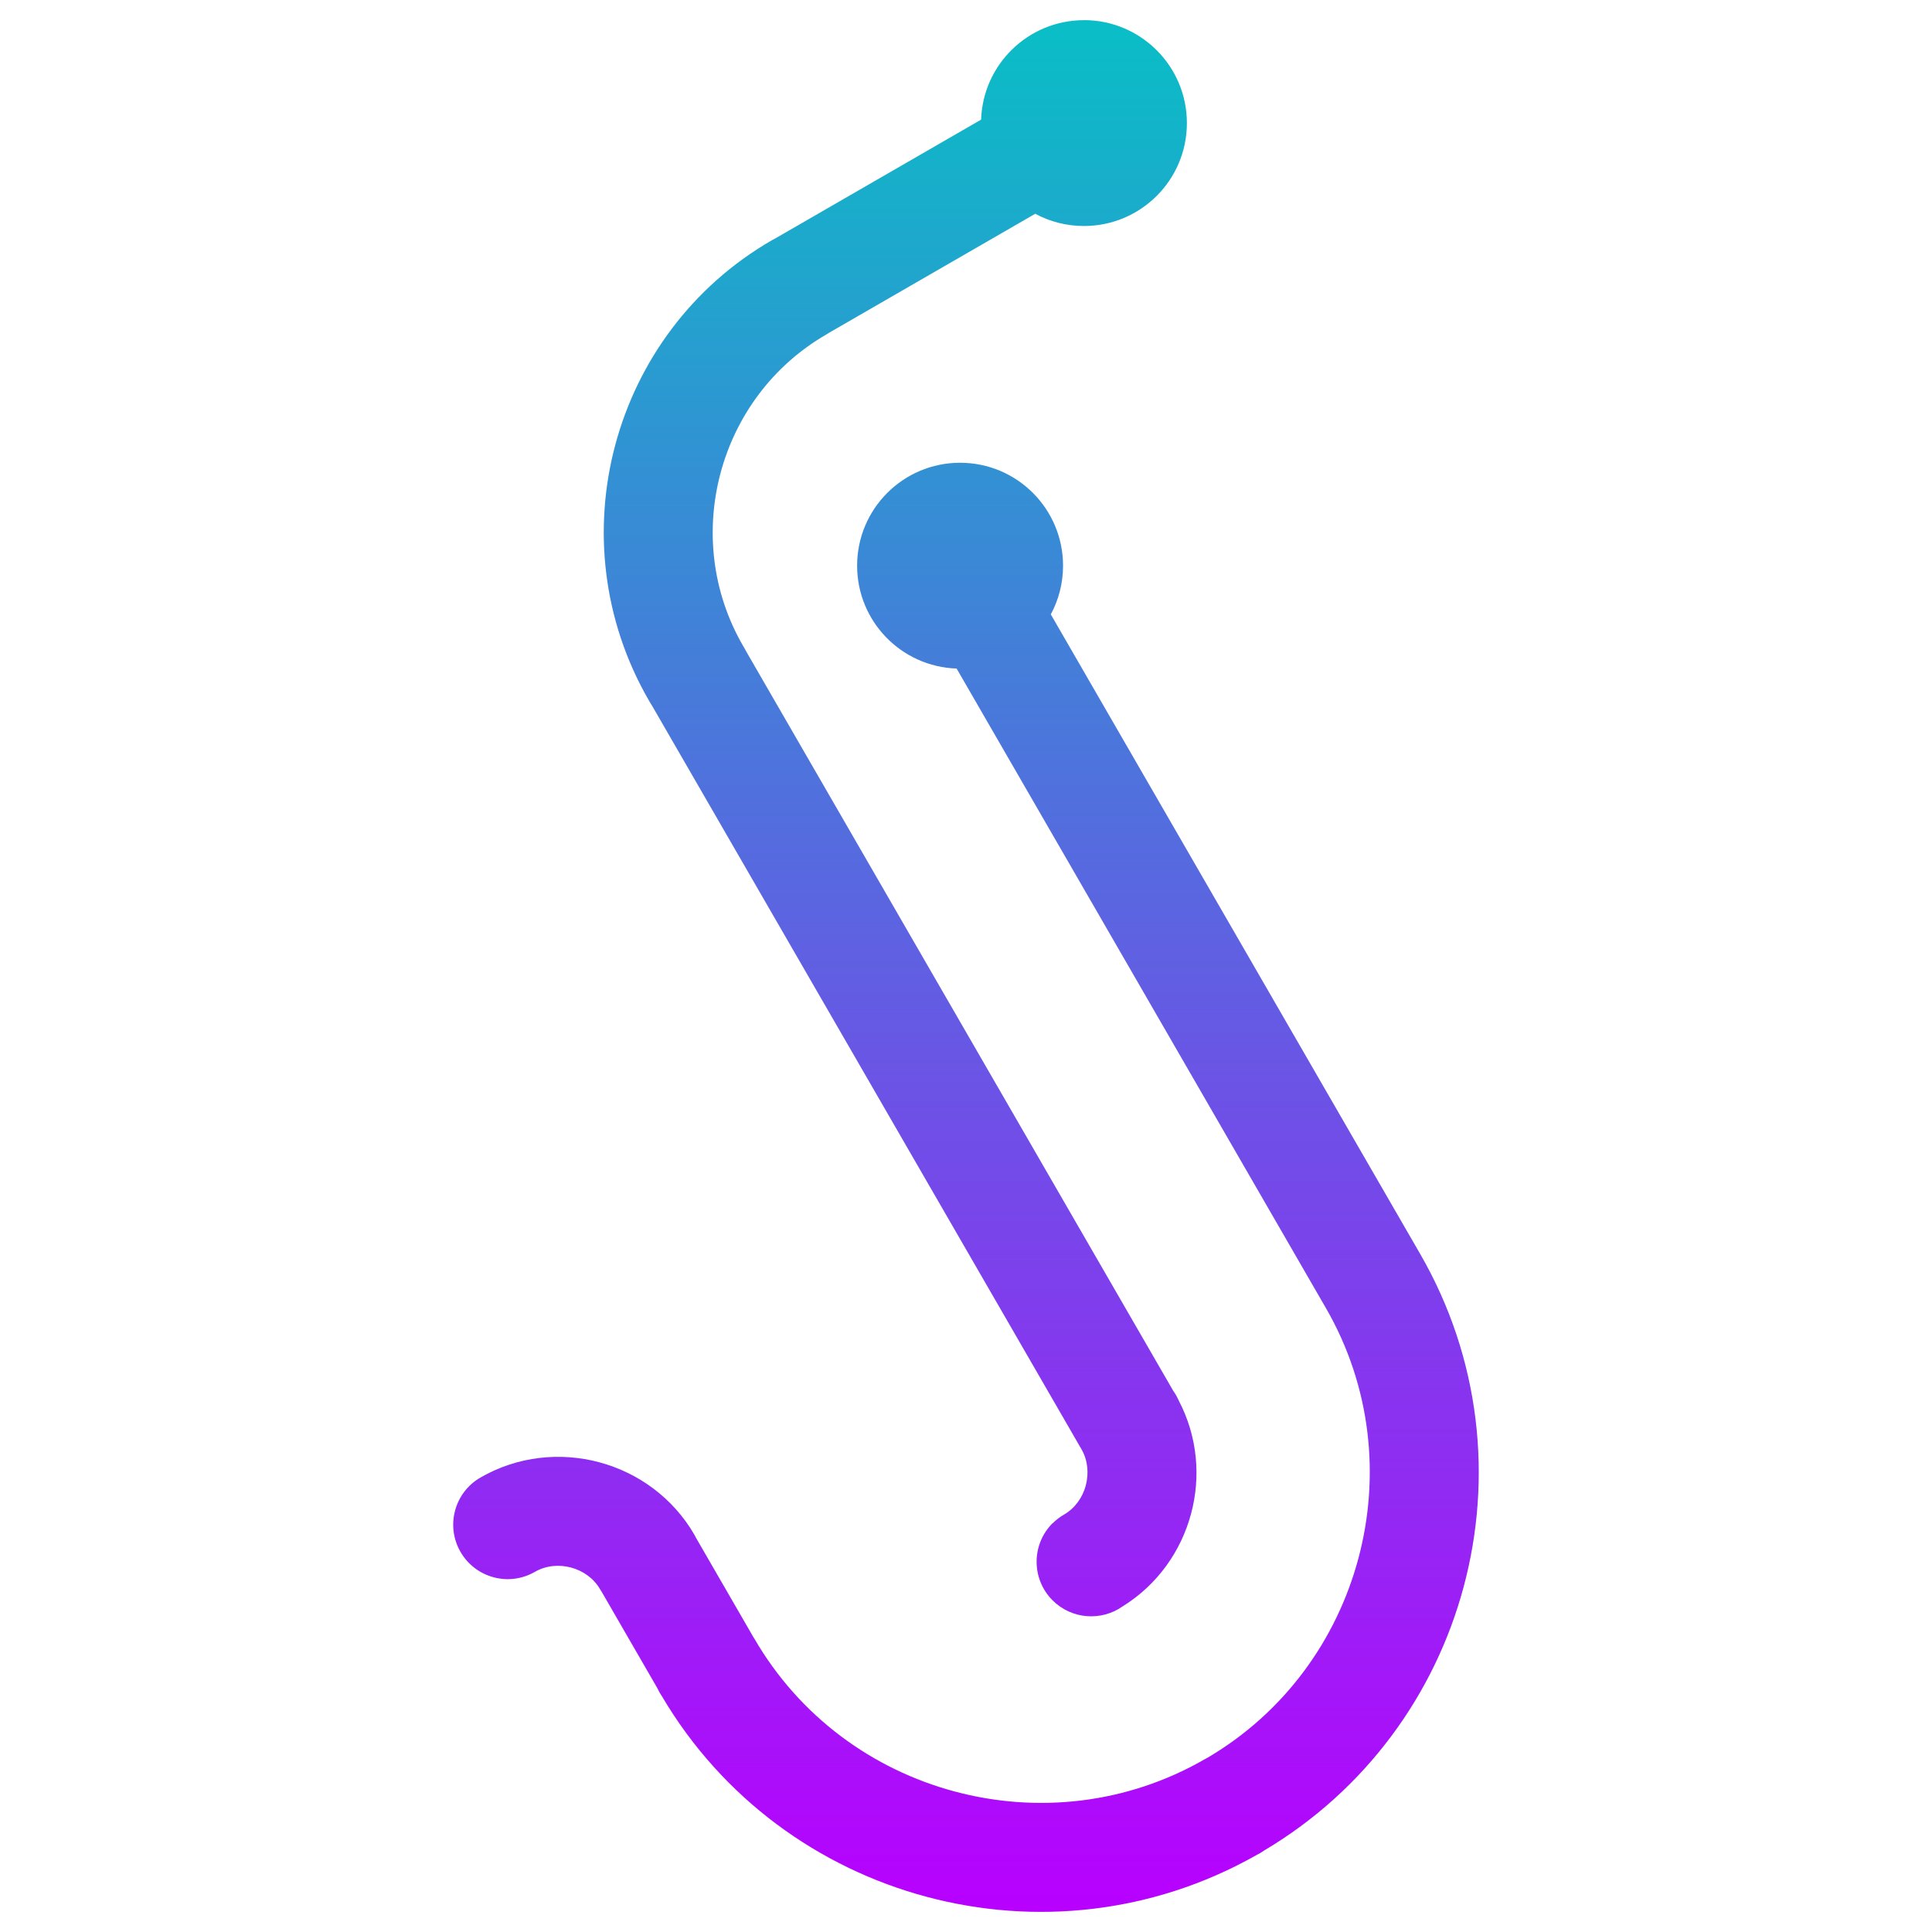 <?xml version="1.0" encoding="UTF-8" standalone="no"?>
<svg
   width="48"
   height="48"
   viewBox="0 0 48 48"
   version="1.1"
   id="svg1984"
   xmlns:xlink="http://www.w3.org/1999/xlink"
   xmlns="http://www.w3.org/2000/svg"
   xmlns:svg="http://www.w3.org/2000/svg"
   xmlns:rdf="http://www.w3.org/1999/02/22-rdf-syntax-ns#"
   xmlns:cc="http://creativecommons.org/ns#"
   xmlns:dc="http://purl.org/dc/elements/1.1/">
  <defs
     id="defs184">
    <style
       id="current-color-scheme"
       type="text/css">
      .ColorScheme-Text { color: #0abdc6; } .ColorScheme-Highlight { color:#5294e2; }
     </style>
    <linearGradient
       id="arrongin"
       x1="0%"
       x2="0%"
       y1="0%"
       y2="100%">
      <stop
         offset="0%"
         style="stop-color:#dd9b44; stop-opacity:1"
         id="stop9192" />
      <stop
         offset="100%"
         style="stop-color:#ad6c16; stop-opacity:1"
         id="stop9194" />
    </linearGradient>
    <linearGradient
       id="aurora"
       x1="0%"
       x2="0%"
       y1="0%"
       y2="100%">
      <stop
         offset="0%"
         style="stop-color:#09D4DF; stop-opacity:1"
         id="stop9197" />
      <stop
         offset="100%"
         style="stop-color:#9269F4; stop-opacity:1"
         id="stop9199" />
    </linearGradient>
    <linearGradient
       id="cyberneon"
       x1="0%"
       x2="0%"
       y1="0%"
       y2="100%">
      <stop
         offset="0"
         style="stop-color:#0abdc6; stop-opacity:1"
         id="stop9202" />
      <stop
         offset="1"
         style="stop-color:#ea00d9; stop-opacity:1"
         id="stop9204" />
    </linearGradient>
    <linearGradient
       id="fitdance"
       x1="0%"
       x2="0%"
       y1="0%"
       y2="100%">
      <stop
         offset="0%"
         style="stop-color:#1AD6AB; stop-opacity:1"
         id="stop9207" />
      <stop
         offset="100%"
         style="stop-color:#329DB6; stop-opacity:1"
         id="stop9209" />
    </linearGradient>
    <linearGradient
       id="oomox"
       x1="0%"
       x2="0%"
       y1="0%"
       y2="100%">
      <stop
         offset="0%"
         style="stop-color:#0abdc6; stop-opacity:1"
         id="stop9212" />
      <stop
         offset="100%"
         style="stop-color:#b800ff; stop-opacity:1"
         id="stop9214" />
    </linearGradient>
    <linearGradient
       id="rainblue"
       x1="0%"
       x2="0%"
       y1="0%"
       y2="100%">
      <stop
         offset="0%"
         style="stop-color:#00F260; stop-opacity:1"
         id="stop9217" />
      <stop
         offset="100%"
         style="stop-color:#0575E6; stop-opacity:1"
         id="stop9219" />
    </linearGradient>
    <linearGradient
       id="sunrise"
       x1="0%"
       x2="0%"
       y1="0%"
       y2="100%">
      <stop
         offset="0%"
         style="stop-color: #FF8501; stop-opacity:1"
         id="stop9222" />
      <stop
         offset="100%"
         style="stop-color: #FFCB01; stop-opacity:1"
         id="stop9224" />
    </linearGradient>
    <linearGradient
       id="telinkrin"
       x1="0%"
       x2="0%"
       y1="0%"
       y2="100%">
      <stop
         offset="0%"
         style="stop-color: #b2ced6; stop-opacity:1"
         id="stop9227" />
      <stop
         offset="100%"
         style="stop-color: #6da5b7; stop-opacity:1"
         id="stop9229" />
    </linearGradient>
    <linearGradient
       id="60spsycho"
       x1="0%"
       x2="0%"
       y1="0%"
       y2="100%">
      <stop
         offset="0%"
         style="stop-color: #df5940; stop-opacity:1"
         id="stop9232" />
      <stop
         offset="25%"
         style="stop-color: #d8d15f; stop-opacity:1"
         id="stop9234" />
      <stop
         offset="50%"
         style="stop-color: #e9882a; stop-opacity:1"
         id="stop9236" />
      <stop
         offset="100%"
         style="stop-color: #279362; stop-opacity:1"
         id="stop9238" />
    </linearGradient>
    <linearGradient
       id="90ssummer"
       x1="0%"
       x2="0%"
       y1="0%"
       y2="100%">
      <stop
         offset="0%"
         style="stop-color: #f618c7; stop-opacity:1"
         id="stop9241" />
      <stop
         offset="20%"
         style="stop-color: #94ffab; stop-opacity:1"
         id="stop9243" />
      <stop
         offset="50%"
         style="stop-color: #fbfd54; stop-opacity:1"
         id="stop9245" />
      <stop
         offset="100%"
         style="stop-color: #0f83ae; stop-opacity:1"
         id="stop9247" />
    </linearGradient>
  </defs>
  <path
     d="m 26.93,0.5 c 1.413,0 2.558,1.145 2.558,2.558 0,1.412 -1.145,2.557 -2.558,2.557 -0.438,0 -0.85,-0.11 -1.21,-0.304 l -5.118,2.954 c -0.022,0.015 -0.045,0.029 -0.069,0.043 -1.347,0.778 -2.254,2.037 -2.63,3.44 -0.376,1.403 -0.222,2.948 0.555,4.292 l 0.049,0.084 c 0.015,0.025 0.028,0.05 0.041,0.076 l 10.598,18.35 c 0.056,0.078 0.102,0.162 0.14,0.248 0.467,0.89 0.551,1.896 0.306,2.809 -0.248,0.928 -0.836,1.769 -1.704,2.305 -0.529,0.371 -1.264,0.321 -1.737,-0.152 -0.529,-0.529 -0.529,-1.388 0,-1.917 h 3.26e-4 l 0.002,0.002 c 0.082,-0.081 0.174,-0.153 0.279,-0.214 0.275,-0.159 0.463,-0.425 0.543,-0.723 0.08,-0.3 0.052,-0.625 -0.104,-0.898 l -0.002,-0.003 -10.66,-18.458 c -0.015,-0.022 -0.029,-0.045 -0.043,-0.069 l -0.049,-0.084 c -1.152,-1.996 -1.384,-4.278 -0.83,-6.347 0.555,-2.069 1.896,-3.93 3.891,-5.081 0.025,-0.015 0.05,-0.028 0.076,-0.04 l 5.121,-2.956 c 0.046,-1.372 1.173,-2.471 2.557,-2.471 M 17.253,38.132 c 0.015,0.025 0.028,0.05 0.04,0.076 l 1.441,2.494 0.002,-0.001 c 1.127,1.951 2.952,3.265 4.983,3.808 2.033,0.545 4.27,0.32 6.219,-0.805 0.024,-0.014 0.047,-0.026 0.07,-0.038 1.912,-1.127 3.201,-2.933 3.74,-4.944 0.545,-2.035 0.32,-4.273 -0.806,-6.223 L 23.767,16.61 c -1.373,-0.046 -2.472,-1.172 -2.472,-2.556 0,-1.412 1.145,-2.557 2.558,-2.557 1.413,0 2.558,1.145 2.558,2.557 0,0.438 -0.11,0.85 -0.304,1.21 l 9.177,15.89 c 1.501,2.599 1.803,5.573 1.081,8.267 -0.711,2.654 -2.419,5.046 -4.956,6.553 -0.066,0.047 -0.137,0.089 -0.211,0.125 -2.578,1.454 -5.514,1.74 -8.178,1.026 -2.668,-0.714 -5.07,-2.432 -6.574,-4.981 -0.044,-0.064 -0.082,-0.132 -0.115,-0.203 L 14.954,39.557 c -0.015,-0.022 -0.029,-0.045 -0.043,-0.069 -0.159,-0.275 -0.425,-0.463 -0.724,-0.543 -0.299,-0.08 -0.623,-0.051 -0.896,0.106 -0.647,0.374 -1.474,0.154 -1.849,-0.493 -0.374,-0.646 -0.154,-1.474 0.493,-1.848 0.924,-0.534 1.99,-0.638 2.952,-0.381 0.964,0.258 1.833,0.881 2.366,1.803"
     id="jacktrip"
     class="ColorScheme-Text"
     style="fill:url(#oomox);fill-opacity:1;stroke-width:0.041" />
</svg>
